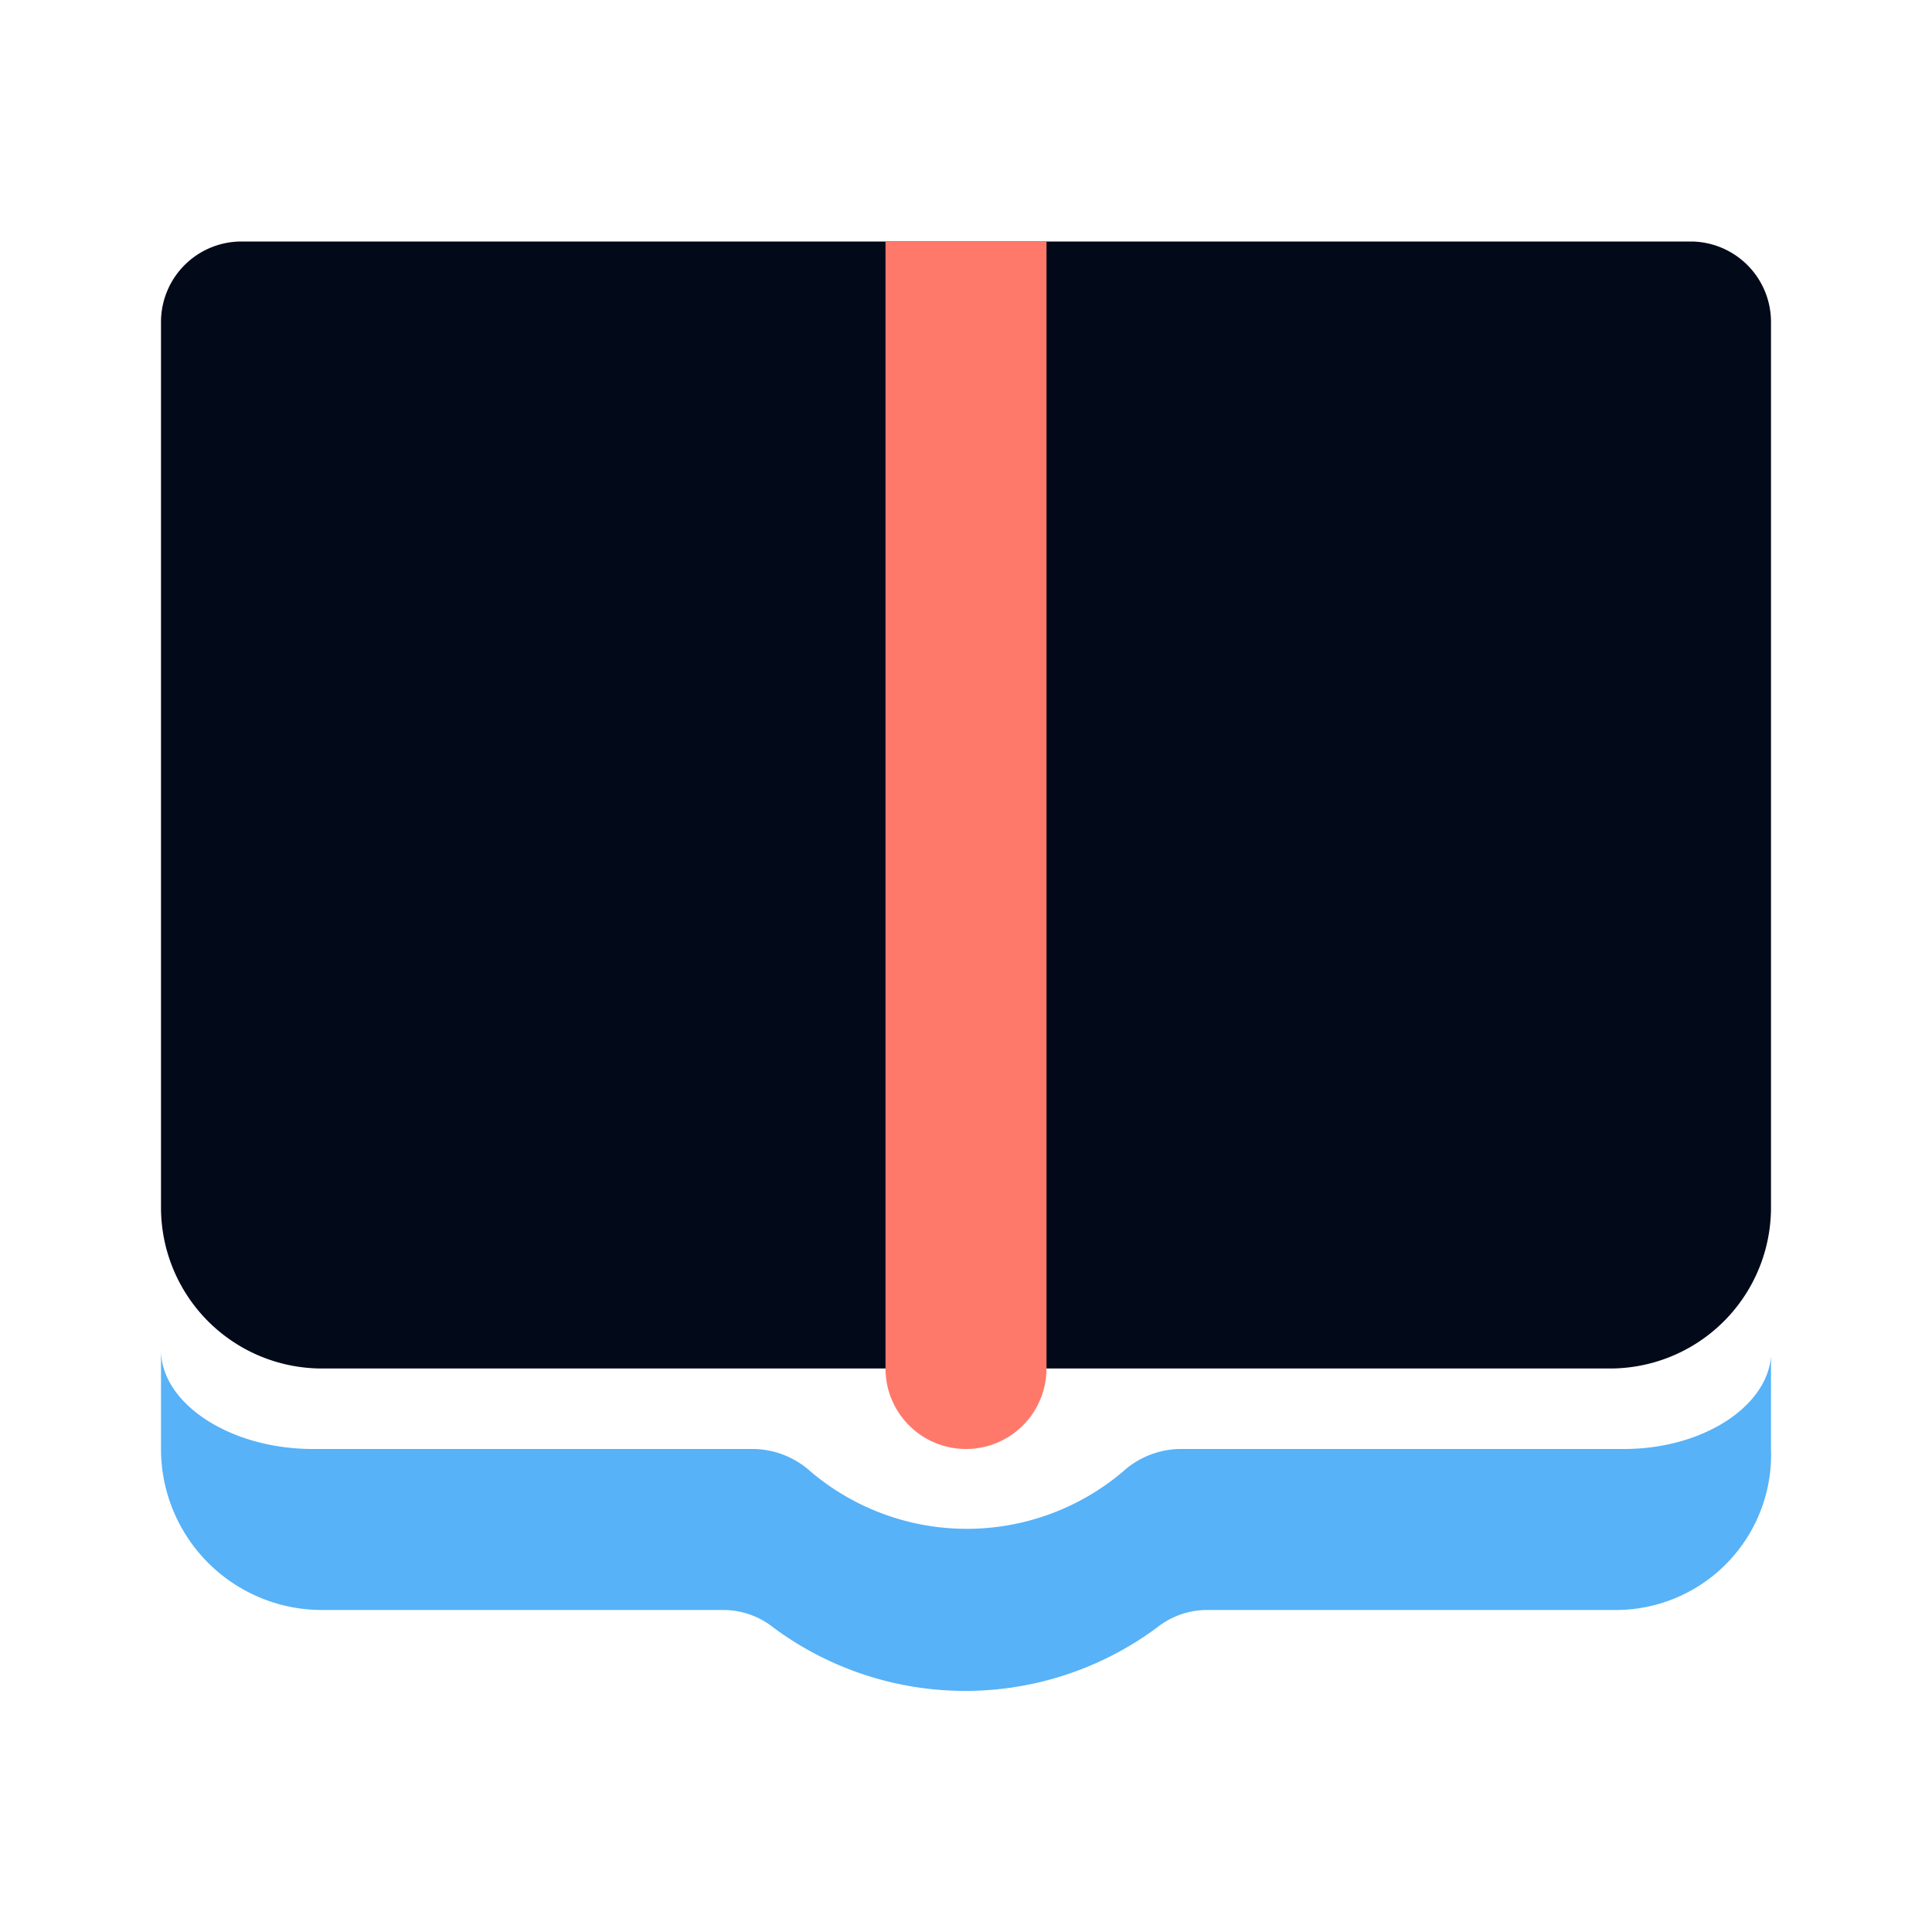 <svg xmlns="http://www.w3.org/2000/svg" xmlns:xlink="http://www.w3.org/1999/xlink" viewBox="0 0 24 24">
    <defs>
        <style>
            .b {
            fill: #020a1a;
            }

            .c {
            fill: #57b2f8;
            }

            .d {
            fill: #ff796b;
            }
        </style>
    </defs>
    <title>language</title>
    <path class="b" d="M3,3H21a1,1,0,0,1,1,1V15a2,2,0,0,1-2,2H4a2,2,0,0,1-2-2V4A1,1,0,0,1,3,3Z" />
    <path class="c" d="M20.17,18H14.64a1.08,1.08,0,0,0-.69.28,3,3,0,0,1-3.88,0A1.08,1.08,0,0,0,9.37,18H3.89C2.85,18,2,17.43,2,16.77H2V18H2a2,2,0,0,0,2,2H9a1,1,0,0,1,.61.22,4,4,0,0,0,4.76,0A1,1,0,0,1,15,20h5.09A1.93,1.93,0,0,0,22,18h0V16.85C21.95,17.47,21.16,18,20.17,18Z"
    />
    <path class="d" d="M11,3V17a1,1,0,0,0,2,0V3Z" />
</svg>
